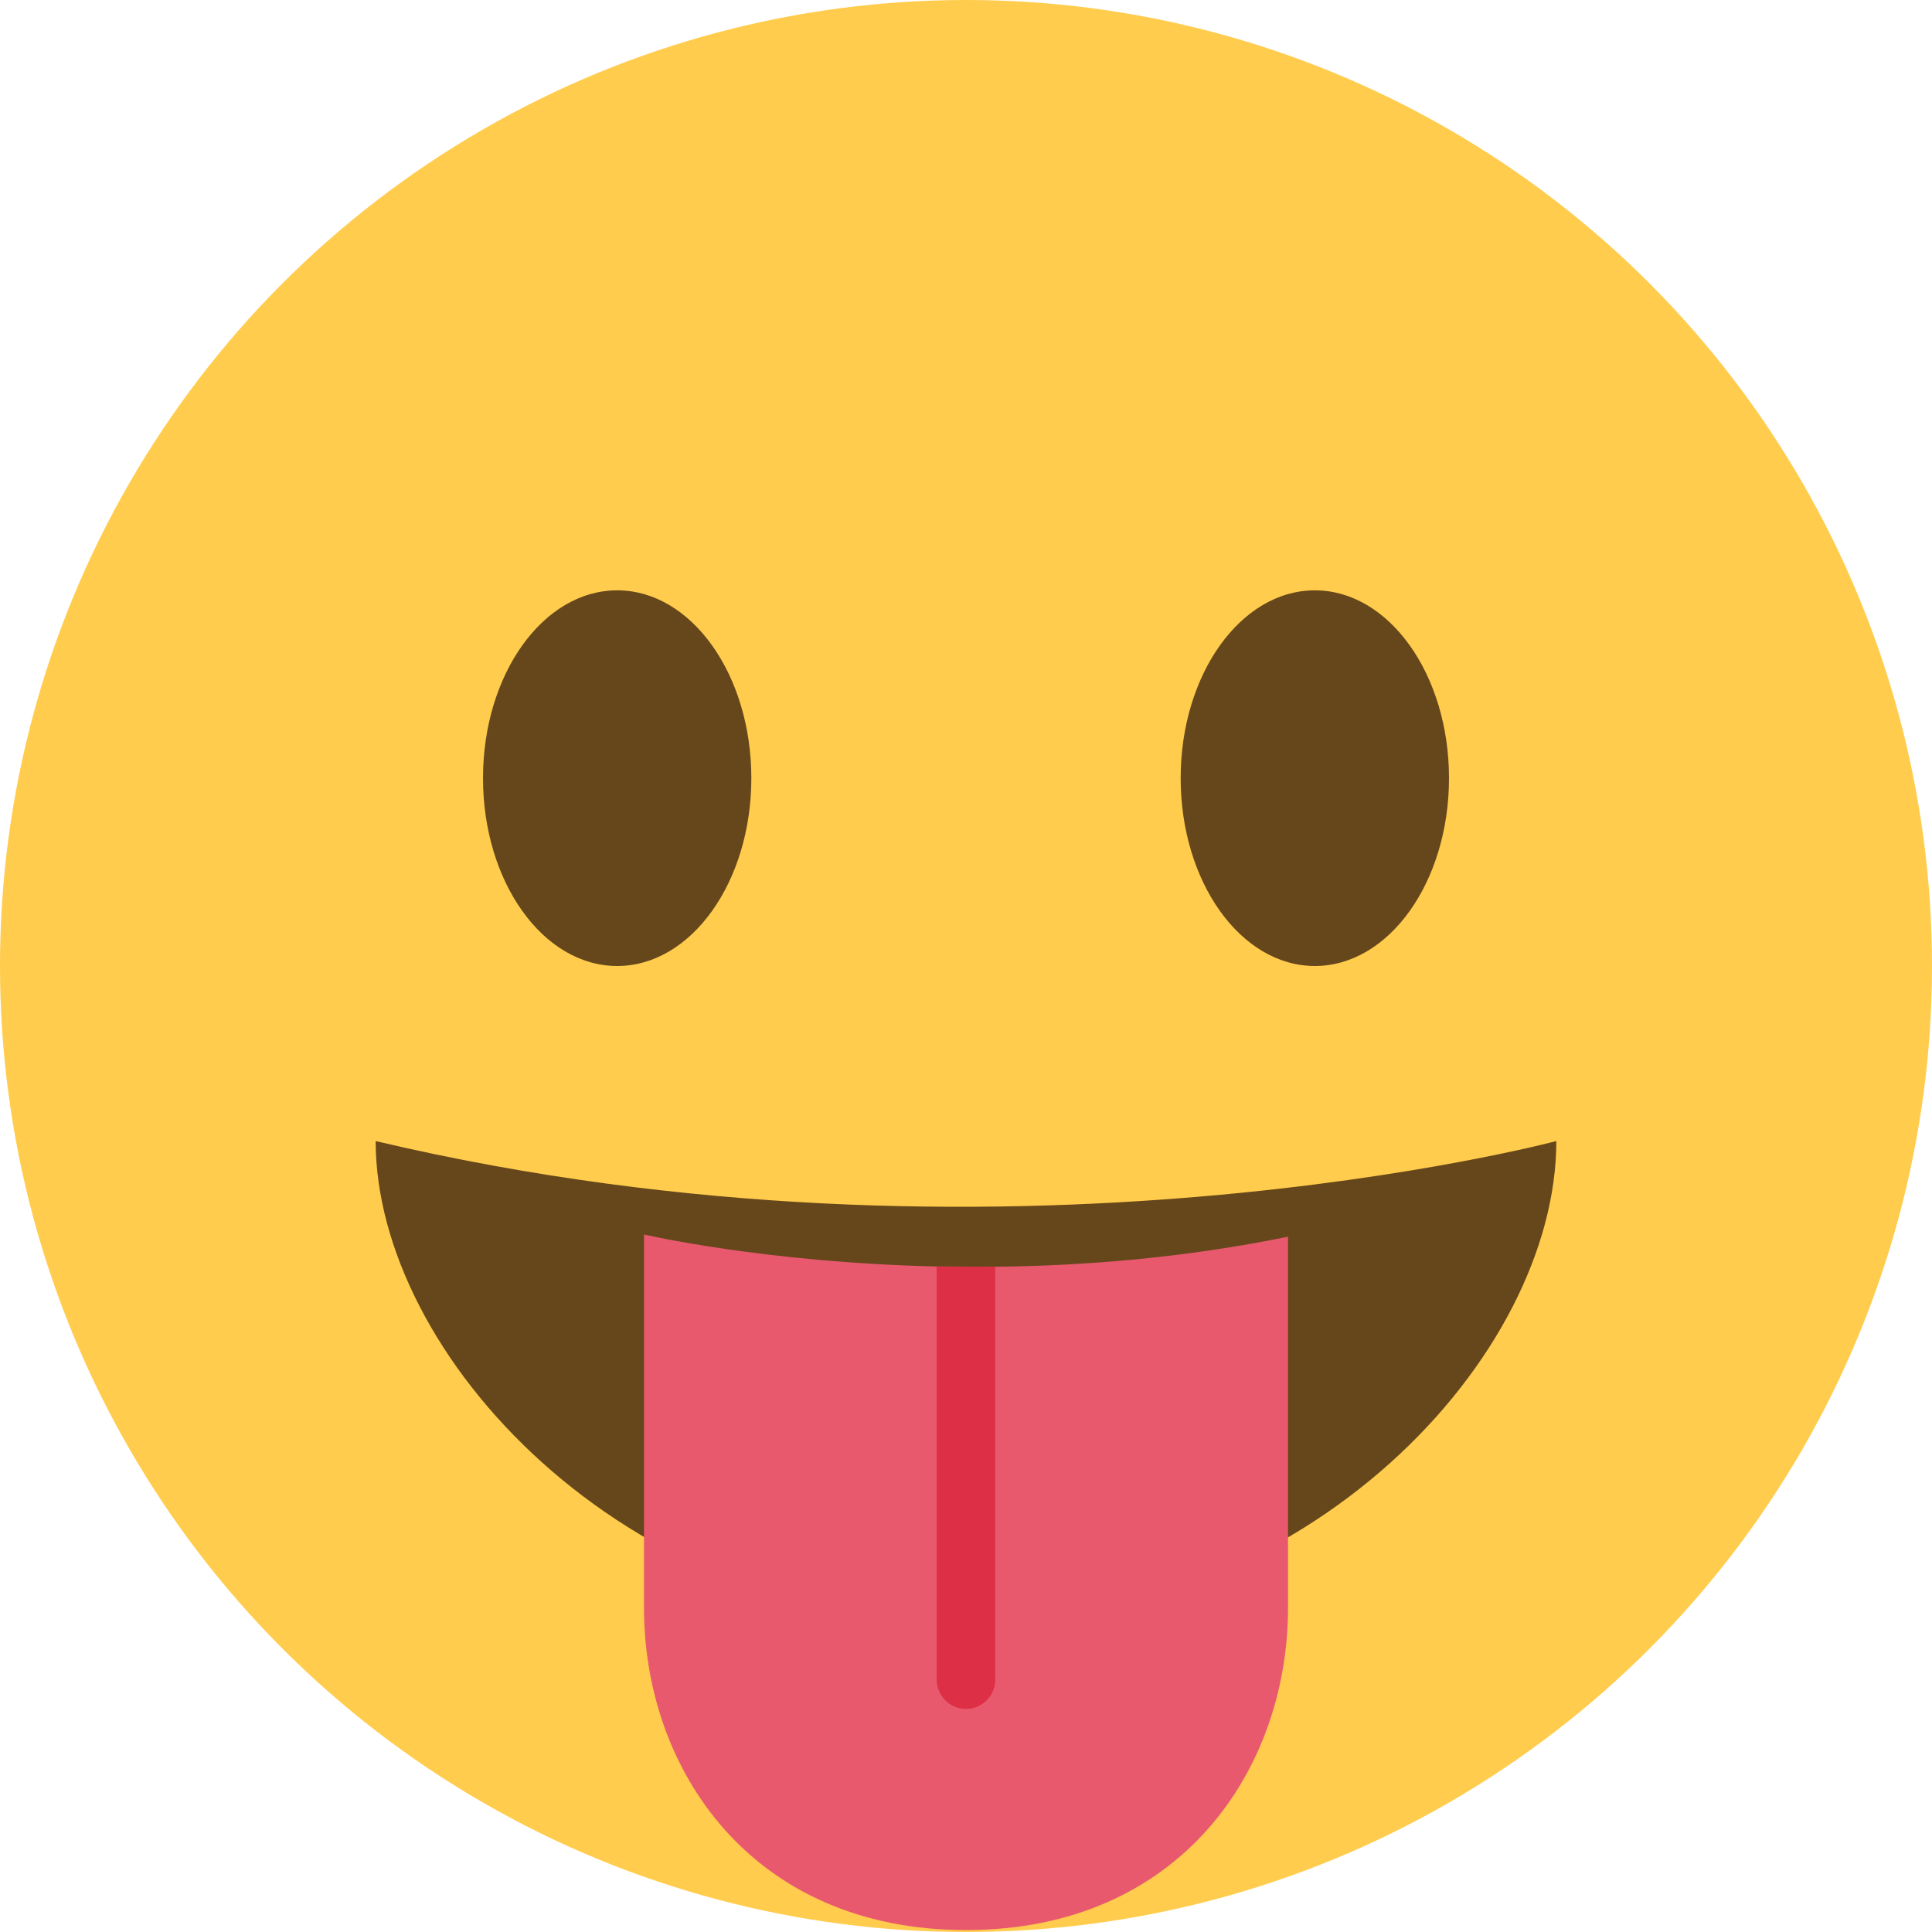 <svg xmlns="http://www.w3.org/2000/svg" viewBox="0 0 36 36">
	<circle cx="18" cy="18" r="18" fill="#FFCC4D" />
	<ellipse fill="#66471B" cx="11.5" cy="14.5" rx="2.5" ry="3.5"/>
	<ellipse fill="#66471B" cx="24.5" cy="14.5" rx="2.5" ry="3.5"/>
	<path d="M 7,21.262 c 11.667,2.756 22,0 22,0 c 0,4 -4.596,9 -11,9 s -11,-5.036 -11,-9 Z" fill="#66471B" />
	<path d="M 18.545,23.604 c 1.668,-0.018 3.533,-0.166 5.455,-0.56 v6.92 c 0,3 -2,6 -6,6 s -6,-3 -6,-6 v-6.961 s 2.238,0.522 5.454,0.596 l 1.091,0.005 Z" fill="#E8596E" />
	<path d="M 18,31.843 c -0.301,0 -0.545,-0.244 -0.546,-0.545 v-7.699 l 1.091,0.005 v7.694 c 0,0.301 -0.244,0.545 -0.545,0.545 Z" fill="#DD2F45" />
	</svg>
